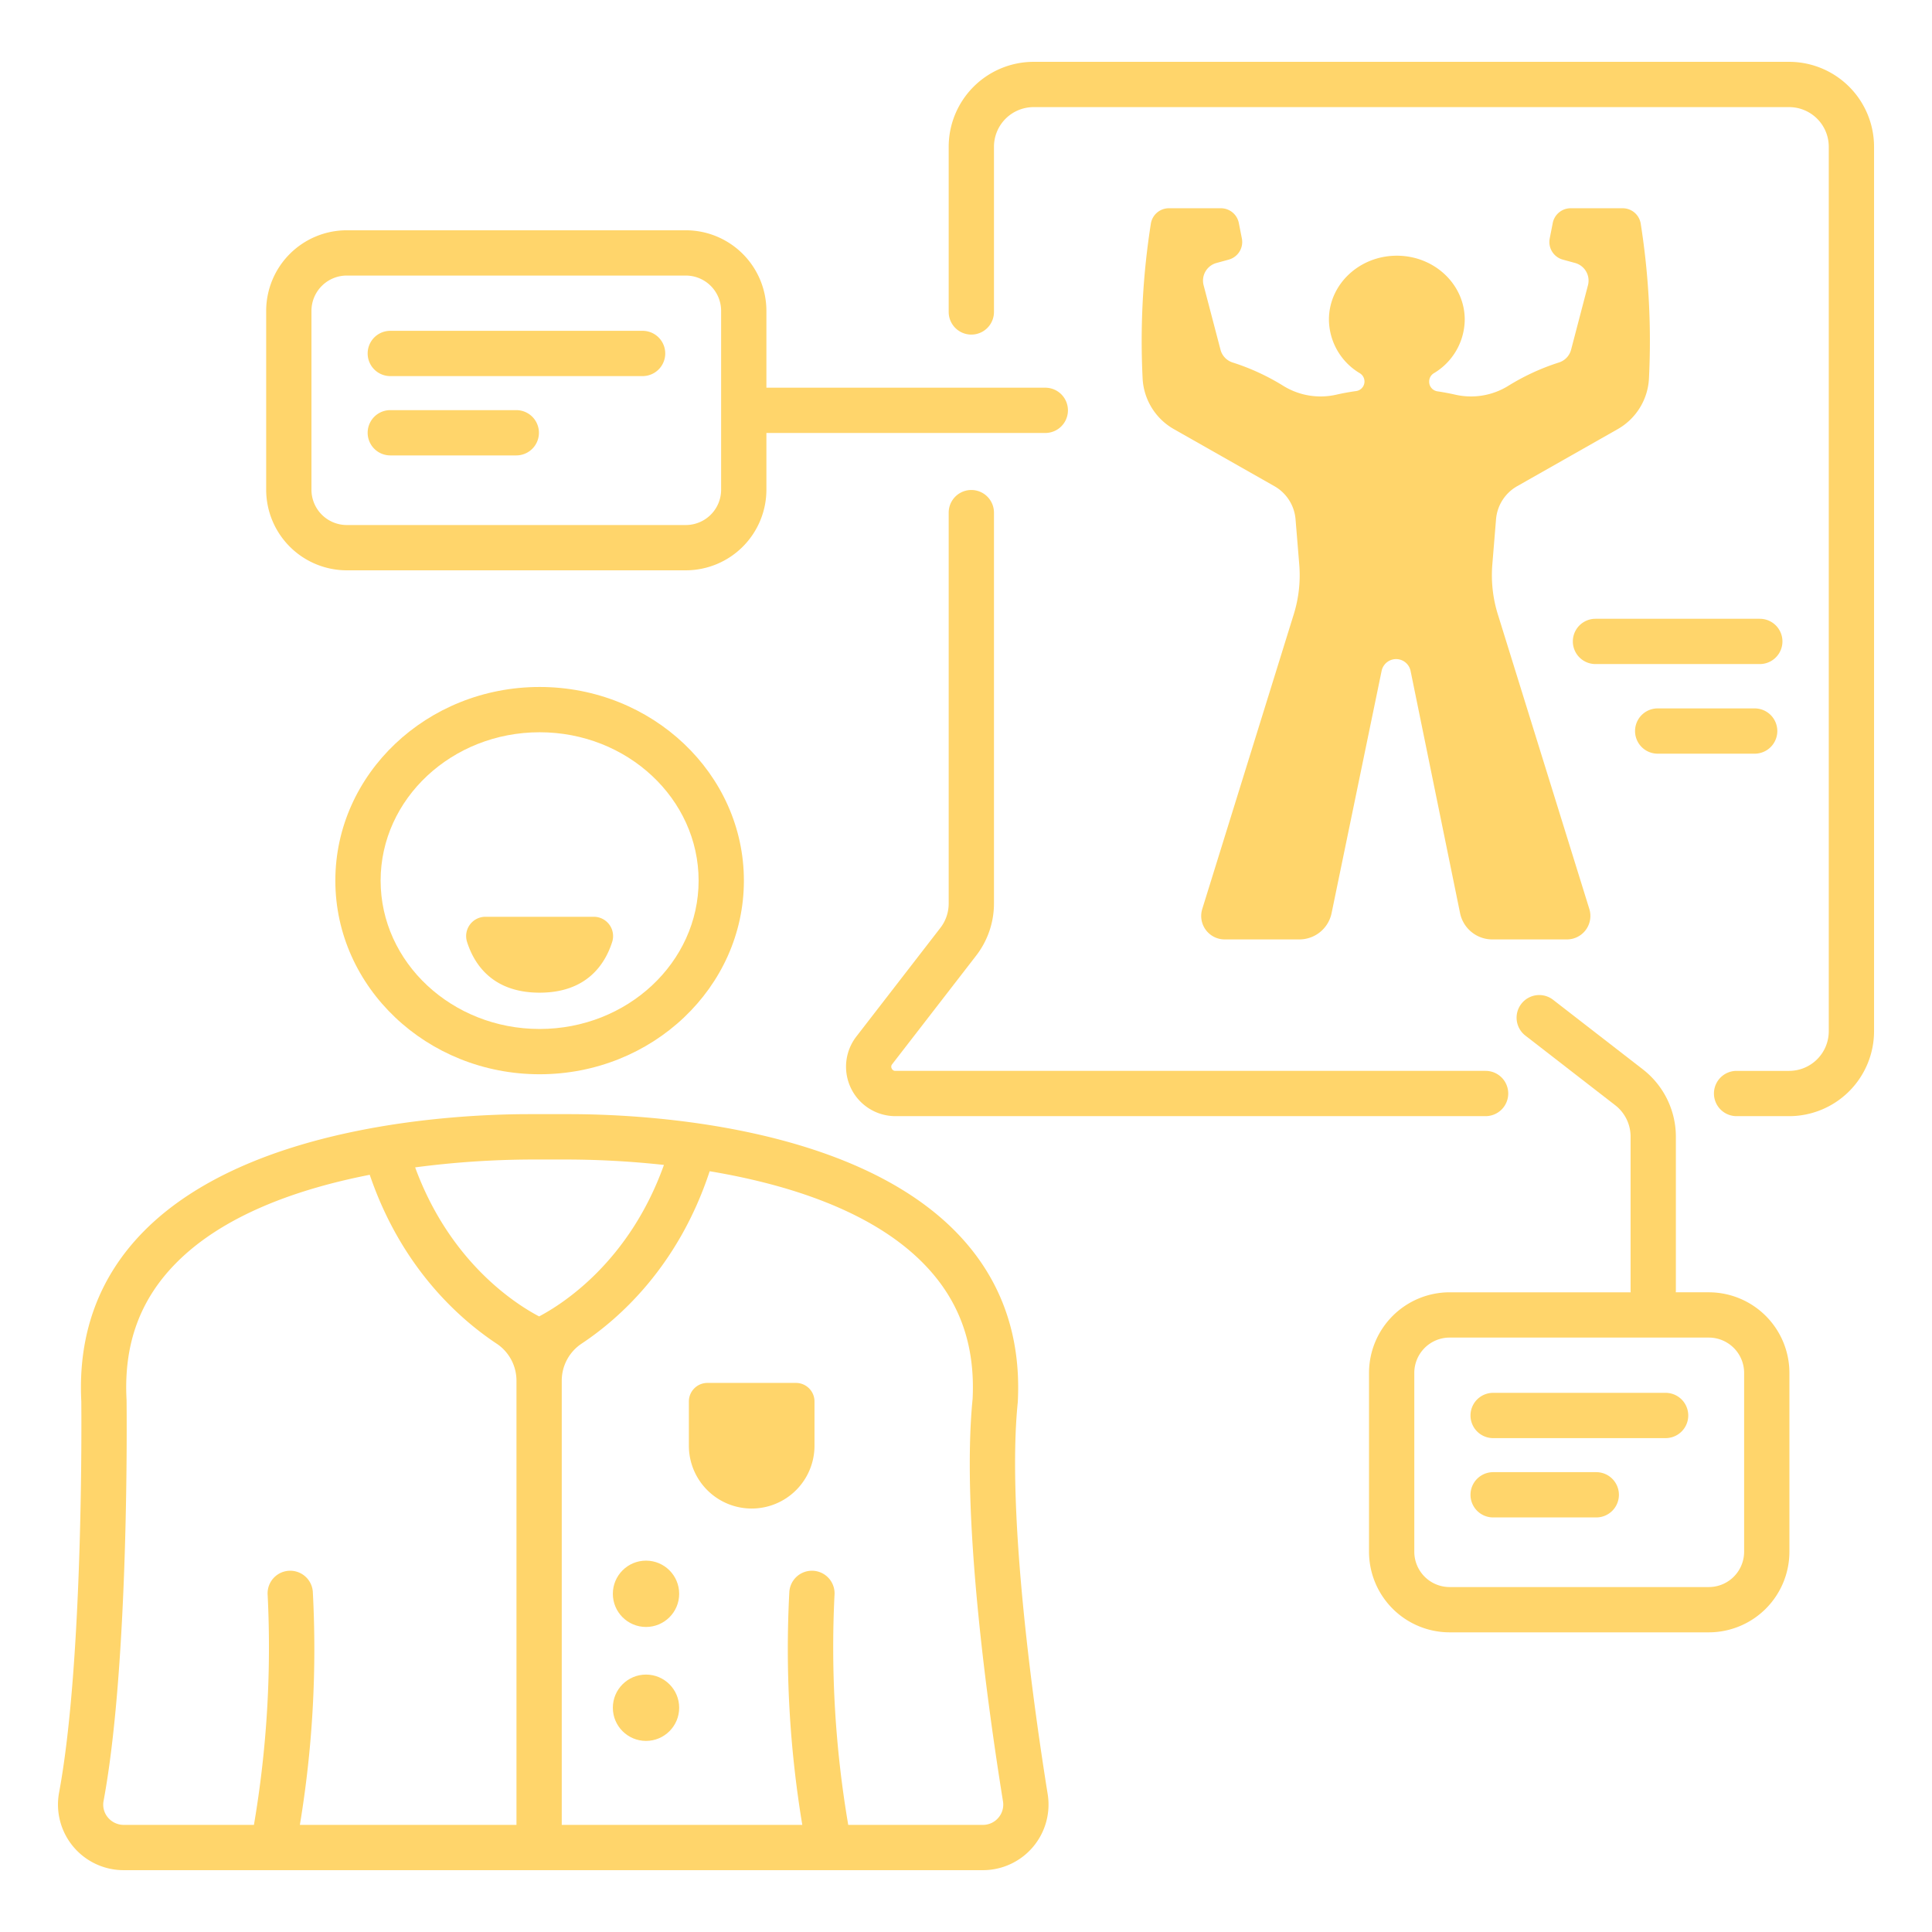 <?xml version="1.0" ?>

<!-- Uploaded to: SVG Repo, www.svgrepo.com, Generator: SVG Repo Mixer Tools -->
<svg fill="#ffd56b" width="800px" height="800px" viewBox="0 0 512 512" xmlns="http://www.w3.org/2000/svg">

<g id="Health_analyst">

<path d="M236.322,283.178a1.013,1.013,0,0,1,.117-1.154l22.273-28.801a22.607,22.607,0,0,0,4.701-13.762V135.854a6,6,0,0,0-12,0V239.461a10.554,10.554,0,0,1-2.193,6.421l-22.273,28.801a13.096,13.096,0,0,0,10.36,21.108H393.698a6,6,0,0,0,0-12H237.307A1.015,1.015,0,0,1,236.322,283.178Z"/>

<path d="M474.146,16.387H273.91a22.523,22.523,0,0,0-22.497,22.497V82.67a6,6,0,1,0,12,0V38.885A10.509,10.509,0,0,1,273.91,28.387H474.146a10.509,10.509,0,0,1,10.497,10.498v234.41a10.509,10.509,0,0,1-10.497,10.497H460.213a6,6,0,0,0,0,12H474.146a22.522,22.522,0,0,0,22.497-22.497V38.885A22.523,22.523,0,0,0,474.146,16.387Z"/>

<path d="M322.374,69.694l3.261-.893a4.843,4.843,0,0,0,3.472-5.606l-.807-4.1a4.843,4.843,0,0,0-4.752-3.908H309.773a4.844,4.844,0,0,0-4.784,4.09,199.774,199.774,0,0,0-2.173,41.212,16.414,16.414,0,0,0,8.323,13.265l26.593,15.09a11.133,11.133,0,0,1,5.601,8.772l.982,11.979a34.851,34.851,0,0,1-1.451,13.185l-24.254,78.113a6.219,6.219,0,0,0,5.94,8.063h19.79a8.723,8.723,0,0,0,8.543-6.958l13.26-64.207a3.918,3.918,0,0,1,7.675.008l13.112,64.18a8.723,8.723,0,0,0,8.546,6.977h19.774a6.219,6.219,0,0,0,5.94-8.063L396.934,162.78a34.857,34.857,0,0,1-1.451-13.185l.982-11.979a11.131,11.131,0,0,1,5.601-8.772l26.593-15.09a16.413,16.413,0,0,0,8.323-13.265,199.739,199.739,0,0,0-2.173-41.212,4.844,4.844,0,0,0-4.784-4.09H416.249a4.844,4.844,0,0,0-4.753,3.908l-.806,4.1a4.843,4.843,0,0,0,3.472,5.606l3.261.893a4.843,4.843,0,0,1,3.405,5.898l-4.473,17.083a4.83,4.83,0,0,1-3.301,3.413,60.307,60.307,0,0,0-13.521,6.274,18.787,18.787,0,0,1-13.899,2.224c-1.397-.317-2.976-.623-4.719-.883a2.559,2.559,0,0,1-2.169-2.537v-.07a2.559,2.559,0,0,1,1.228-2.18,16.708,16.708,0,0,0,8.196-14.211c0-9.357-8.057-16.941-17.995-16.941s-17.995,7.585-17.995,16.941a16.708,16.708,0,0,0,8.196,14.211,2.558,2.558,0,0,1-.997,4.72c-1.939.273-3.688.604-5.213.951a18.787,18.787,0,0,1-13.899-2.224,60.304,60.304,0,0,0-13.521-6.274,4.83,4.83,0,0,1-3.301-3.413L318.969,75.592A4.843,4.843,0,0,1,322.374,69.694Z"/>

<path d="M269.705,371.776l.022-.285c.935-17.942-4.663-33.173-16.641-45.267-27.691-27.959-81.7-30.849-100.858-30.959-3.434-.02-9.541-.014-12.724-.003-18.742.066-73.402,2.777-101.314,30.962-11.95,12.065-17.55,27.253-16.646,45.14.031,3.184.592,68.851-5.894,103.728A17.393,17.393,0,0,0,32.787,495.613H260.471A17.389,17.389,0,0,0,277.649,475.47C274.255,454.332,266.686,401.914,269.705,371.776ZM141.01,307.284c2.7,0,6.541-.001,9.224-.001a241.546,241.546,0,0,1,25.715,1.437c-9.165,25.612-26.796,36.835-33.075,40.143-6.256-3.286-23.635-14.354-32.856-39.496A241.325,241.325,0,0,1,141.01,307.284Zm-112.417,174.36a5.239,5.239,0,0,1-1.147-4.358c6.829-36.717,6.129-103.359,6.096-106.178l-.008-.242c-.764-14.623,3.544-26.458,13.168-36.183,12.724-12.858,32.654-19.712,51.284-23.351,8.384,24.631,23.789,38.224,33.618,44.743a11.78,11.78,0,0,1,5.266,9.824V483.613H79.47a285.115,285.115,0,0,0,3.427-61.81,6,6,0,0,0-11.965.916,280.09,280.09,0,0,1-3.638,60.894H32.787A5.439,5.439,0,0,1,28.593,481.644Zm235.99.071a5.333,5.333,0,0,1-4.112,1.897H224.79a280.075,280.075,0,0,1-3.638-60.894,6,6,0,0,0-11.965-.916,285.104,285.104,0,0,0,3.427,61.81H148.87V365.899a11.769,11.769,0,0,1,5.255-9.817c9.953-6.601,25.633-20.461,33.947-45.693,20.034,3.347,42.581,10.227,56.502,24.295,9.594,9.693,13.904,21.486,13.176,36.045-3.011,30.418,3.749,79.855,8.051,106.644A5.316,5.316,0,0,1,264.584,481.716Z"/>

<path d="M143.004,182.056c-29.85,0-54.135,23.02-54.135,51.316s24.285,51.317,54.135,51.317,54.135-23.02,54.135-51.317S172.854,182.056,143.004,182.056Zm0,90.633c-23.233,0-42.135-17.638-42.135-39.317s18.901-39.316,42.135-39.316,42.135,17.637,42.135,39.316S166.238,272.689,143.004,272.689Z"/>

<path d="M157.37,242.956H128.639a5.112,5.112,0,0,0-4.86,6.681c1.867,5.854,6.703,13.433,19.225,13.433s17.358-7.58,19.225-13.434A5.112,5.112,0,0,0,157.37,242.956Z"/>

<path d="M91.895,151.139h89.854a21.38,21.38,0,0,0,21.356-21.355v-15.04h73.909a6,6,0,0,0,0-12H203.105V82.382a21.38,21.38,0,0,0-21.356-21.356H91.895a21.38,21.38,0,0,0-21.356,21.356v47.401A21.38,21.38,0,0,0,91.895,151.139Zm-9.356-68.757a9.367,9.367,0,0,1,9.356-9.356h89.854a9.367,9.367,0,0,1,9.356,9.356v47.401a9.366,9.366,0,0,1-9.356,9.355H91.895a9.366,9.366,0,0,1-9.356-9.355Z"/>

<path d="M103.433,99.67h66.862a6,6,0,0,0,0-12H103.433a6,6,0,0,0,0,12Z"/>

<path d="M103.433,120.689h33.389a6,6,0,0,0,0-12H103.433a6,6,0,0,0,0,12Z"/>

<path d="M452.857,342.473h-8.759c.014-.168.025-.337.025-.509V301.178a22.603,22.603,0,0,0-8.698-17.746L411.606,264.97a6,6,0,1,0-7.352,9.484l23.819,18.462a10.522,10.522,0,0,1,4.049,8.262v40.787c0,.172.012.341.026.509H384.16A21.38,21.38,0,0,0,362.804,363.83v47.401A21.38,21.38,0,0,0,384.16,432.587H452.857a21.38,21.38,0,0,0,21.356-21.355V363.83A21.38,21.38,0,0,0,452.857,342.473Zm9.356,68.758a9.367,9.367,0,0,1-9.356,9.355H384.16a9.367,9.367,0,0,1-9.356-9.355V363.83a9.367,9.367,0,0,1,9.356-9.356H452.857a9.367,9.367,0,0,1,9.356,9.356Z"/>

<path d="M441.403,369.117H395.698a6,6,0,1,0,0,12h45.706a6,6,0,0,0,0-12Z"/>

<path d="M423.027,390.137H395.698a6,6,0,0,0,0,12h27.329a6,6,0,0,0,0-12Z"/>

<circle cx="171.2" cy="422.374" r="8.789"/>

<circle cx="171.2" cy="452.57" r="8.789"/>

<path d="M210.939,366.488H187.471a4.911,4.911,0,0,0-4.911,4.91v11.734a16.645,16.645,0,0,0,33.29,0V371.398A4.911,4.911,0,0,0,210.939,366.488Z"/>

<path d="M466.366,163.983H422.819a6,6,0,0,0,0,12h43.546a6,6,0,0,0,0-12Z"/>

<path d="M465.006,187.734H439.305a6,6,0,0,0,0,12h25.701a6,6,0,0,0,0-12Z"/>

</g>

</svg>